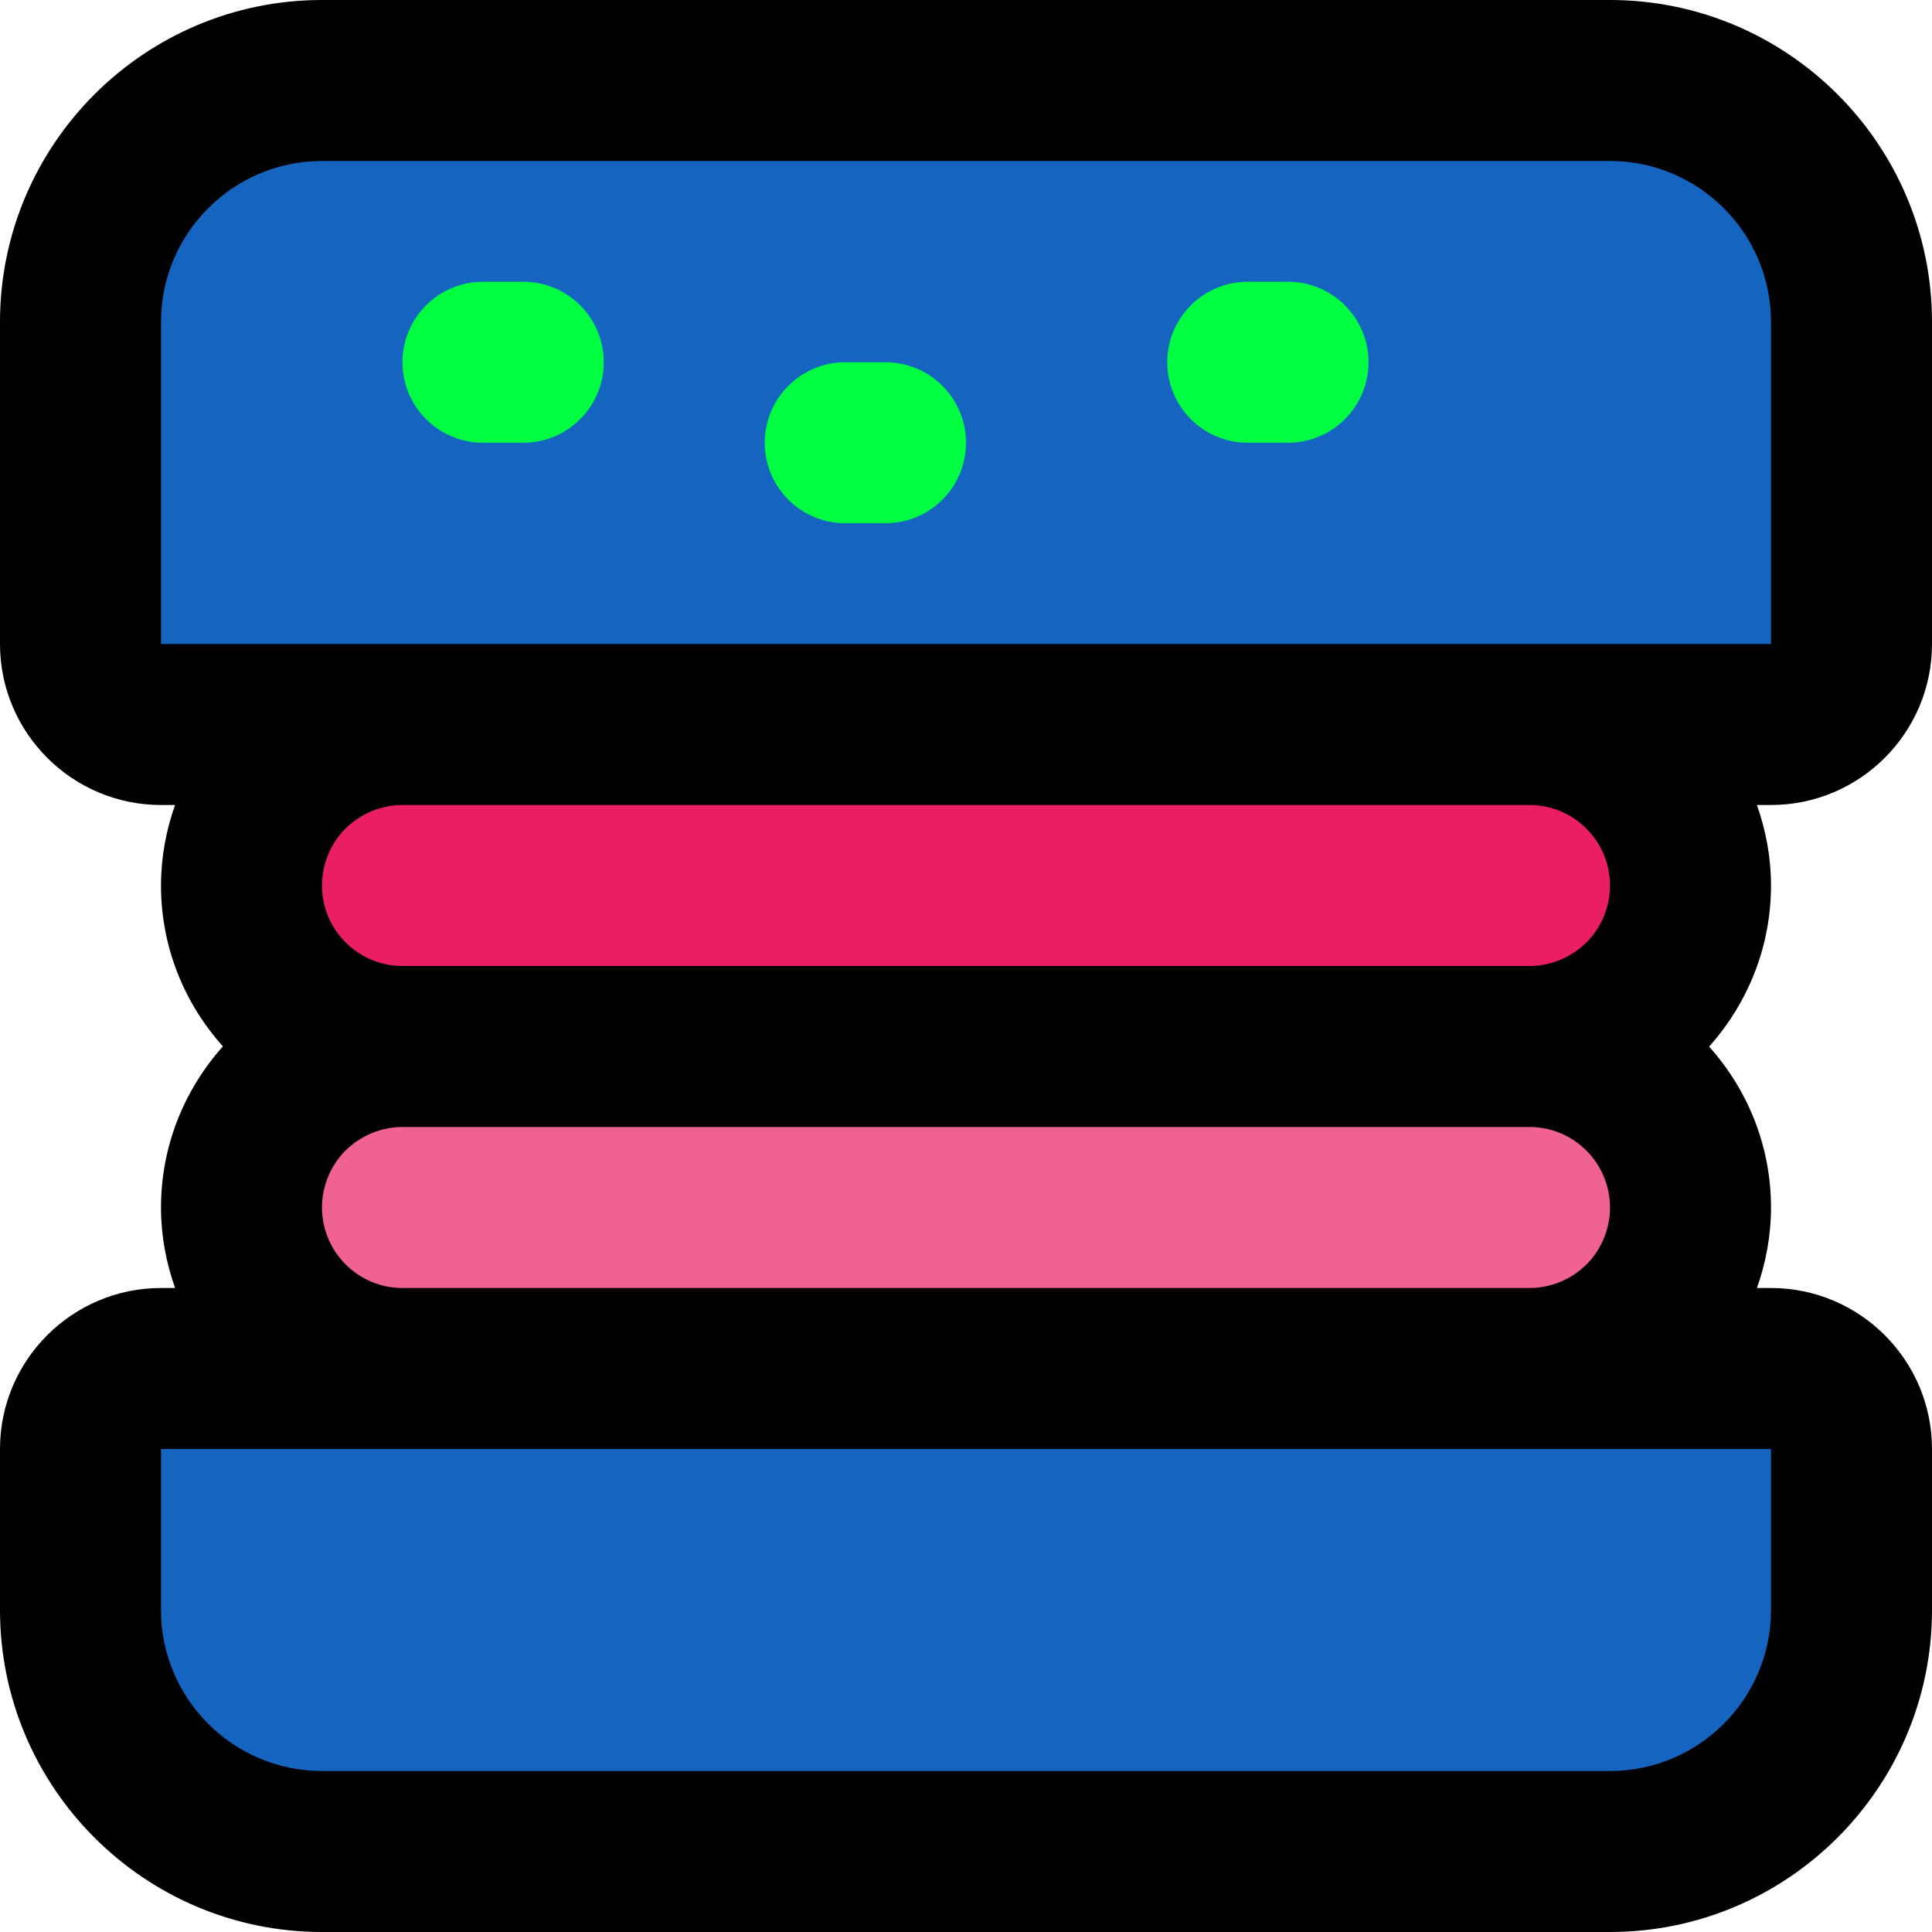 <svg height="384pt" viewBox="0 0 384 384" width="384pt" xmlns="http://www.w3.org/2000/svg">
  <defs>
    <style>
      .bun { fill: #1565c0; }
      .patty1 { fill: #e91e63; }
      .patty2 { fill: #f06292; }
      .outline { fill: currentColor; }
      .dots { fill: #00ff41; }
    </style>
  </defs>
  <path d="m368 288v32c0 26.48-21.52 48-48 48h-256c-26.48 0-48-21.52-48-48v-32c0-8.801 7.199-16 16-16h320c8.801 0 16 7.199 16 16zm0 0" class="bun"/>
  <path d="m368 64v64c0 8.801-7.199 16-16 16h-320c-8.801 0-16-7.199-16-16v-64c0-26.48 21.52-48 48-48h256c26.48 0 48 21.52 48 48zm0 0" class="bun"/>
  <path d="m304 144c17.68 0 32 14.32 32 32 0 8.801-3.602 16.801-9.359 22.641-5.84 5.758-13.84 9.359-22.641 9.359h-224c-17.68 0-32-14.32-32-32 0-8.801 3.602-16.801 9.359-22.641 5.84-5.758 13.84-9.359 22.641-9.359zm0 0" class="patty1"/>
  <path d="m304 208c17.68 0 32 14.32 32 32 0 8.801-3.602 16.801-9.359 22.641-5.84 5.758-13.84 9.359-22.641 9.359h-224c-17.68 0-32-14.32-32-32 0-8.801 3.602-16.801 9.359-22.641 5.84-5.758 13.84-9.359 22.641-9.359zm0 0" class="patty2"/>
  <g class="outline">
    <path d="m320 0h-256c-35.289 0-64 28.711-64 64v64c0 17.648 14.352 32 32 32h2.793c-1.801 5.09-2.793 10.473-2.793 16 0 12.289 4.68 23.48 12.305 31.977-7.922 8.887-12.305 20.145-12.305 32.023 0 5.617 1.023 10.984 2.801 16h-2.801c-17.648 0-32 14.352-32 32v32c0 35.289 28.711 64 64 64h256c35.289 0 64-28.711 64-64v-32c0-17.648-14.352-32-32-32h-2.793c1.801-5.09 2.793-10.473 2.793-16 0-12.289-4.68-23.48-12.305-31.977 7.922-8.887 12.305-20.145 12.305-32.023 0-5.617-1.023-10.984-2.801-16h2.801c17.648 0 32-14.352 32-32v-64c0-35.289-28.711-64-64-64zm32 320c0 17.648-14.352 32-32 32h-256c-17.648 0-32-14.352-32-32v-32h320zm-272-64c-8.824 0-16-7.176-16-16 0-4.246 1.688-8.297 4.594-11.246 3.109-3.066 7.16-4.754 11.406-4.754h224c8.824 0 16 7.176 16 16 0 4.246-1.688 8.297-4.594 11.246-3.109 3.066-7.16 4.754-11.406 4.754zm240-80c0 4.246-1.688 8.297-4.594 11.246-3.109 3.066-7.16 4.754-11.406 4.754h-224c-8.824 0-16-7.176-16-16 0-4.246 1.688-8.297 4.594-11.246 3.109-3.066 7.16-4.754 11.406-4.754h224c8.824 0 16 7.176 16 16zm32-48h-320v-64c0-17.648 14.352-32 32-32h256c17.648 0 32 14.352 32 32zm0 0"/>
    <path d="m104 56h-8c-8.832 0-16 7.168-16 16s7.168 16 16 16h8c8.832 0 16-7.168 16-16s-7.168-16-16-16zm0 0" class="dots"/>
    <path d="m176 72h-8c-8.832 0-16 7.168-16 16s7.168 16 16 16h8c8.832 0 16-7.168 16-16s-7.168-16-16-16zm0 0" class="dots"/>
    <path d="m256 56h-8c-8.832 0-16 7.168-16 16s7.168 16 16 16h8c8.832 0 16-7.168 16-16s-7.168-16-16-16zm0 0" class="dots"/>
  </g>
</svg>